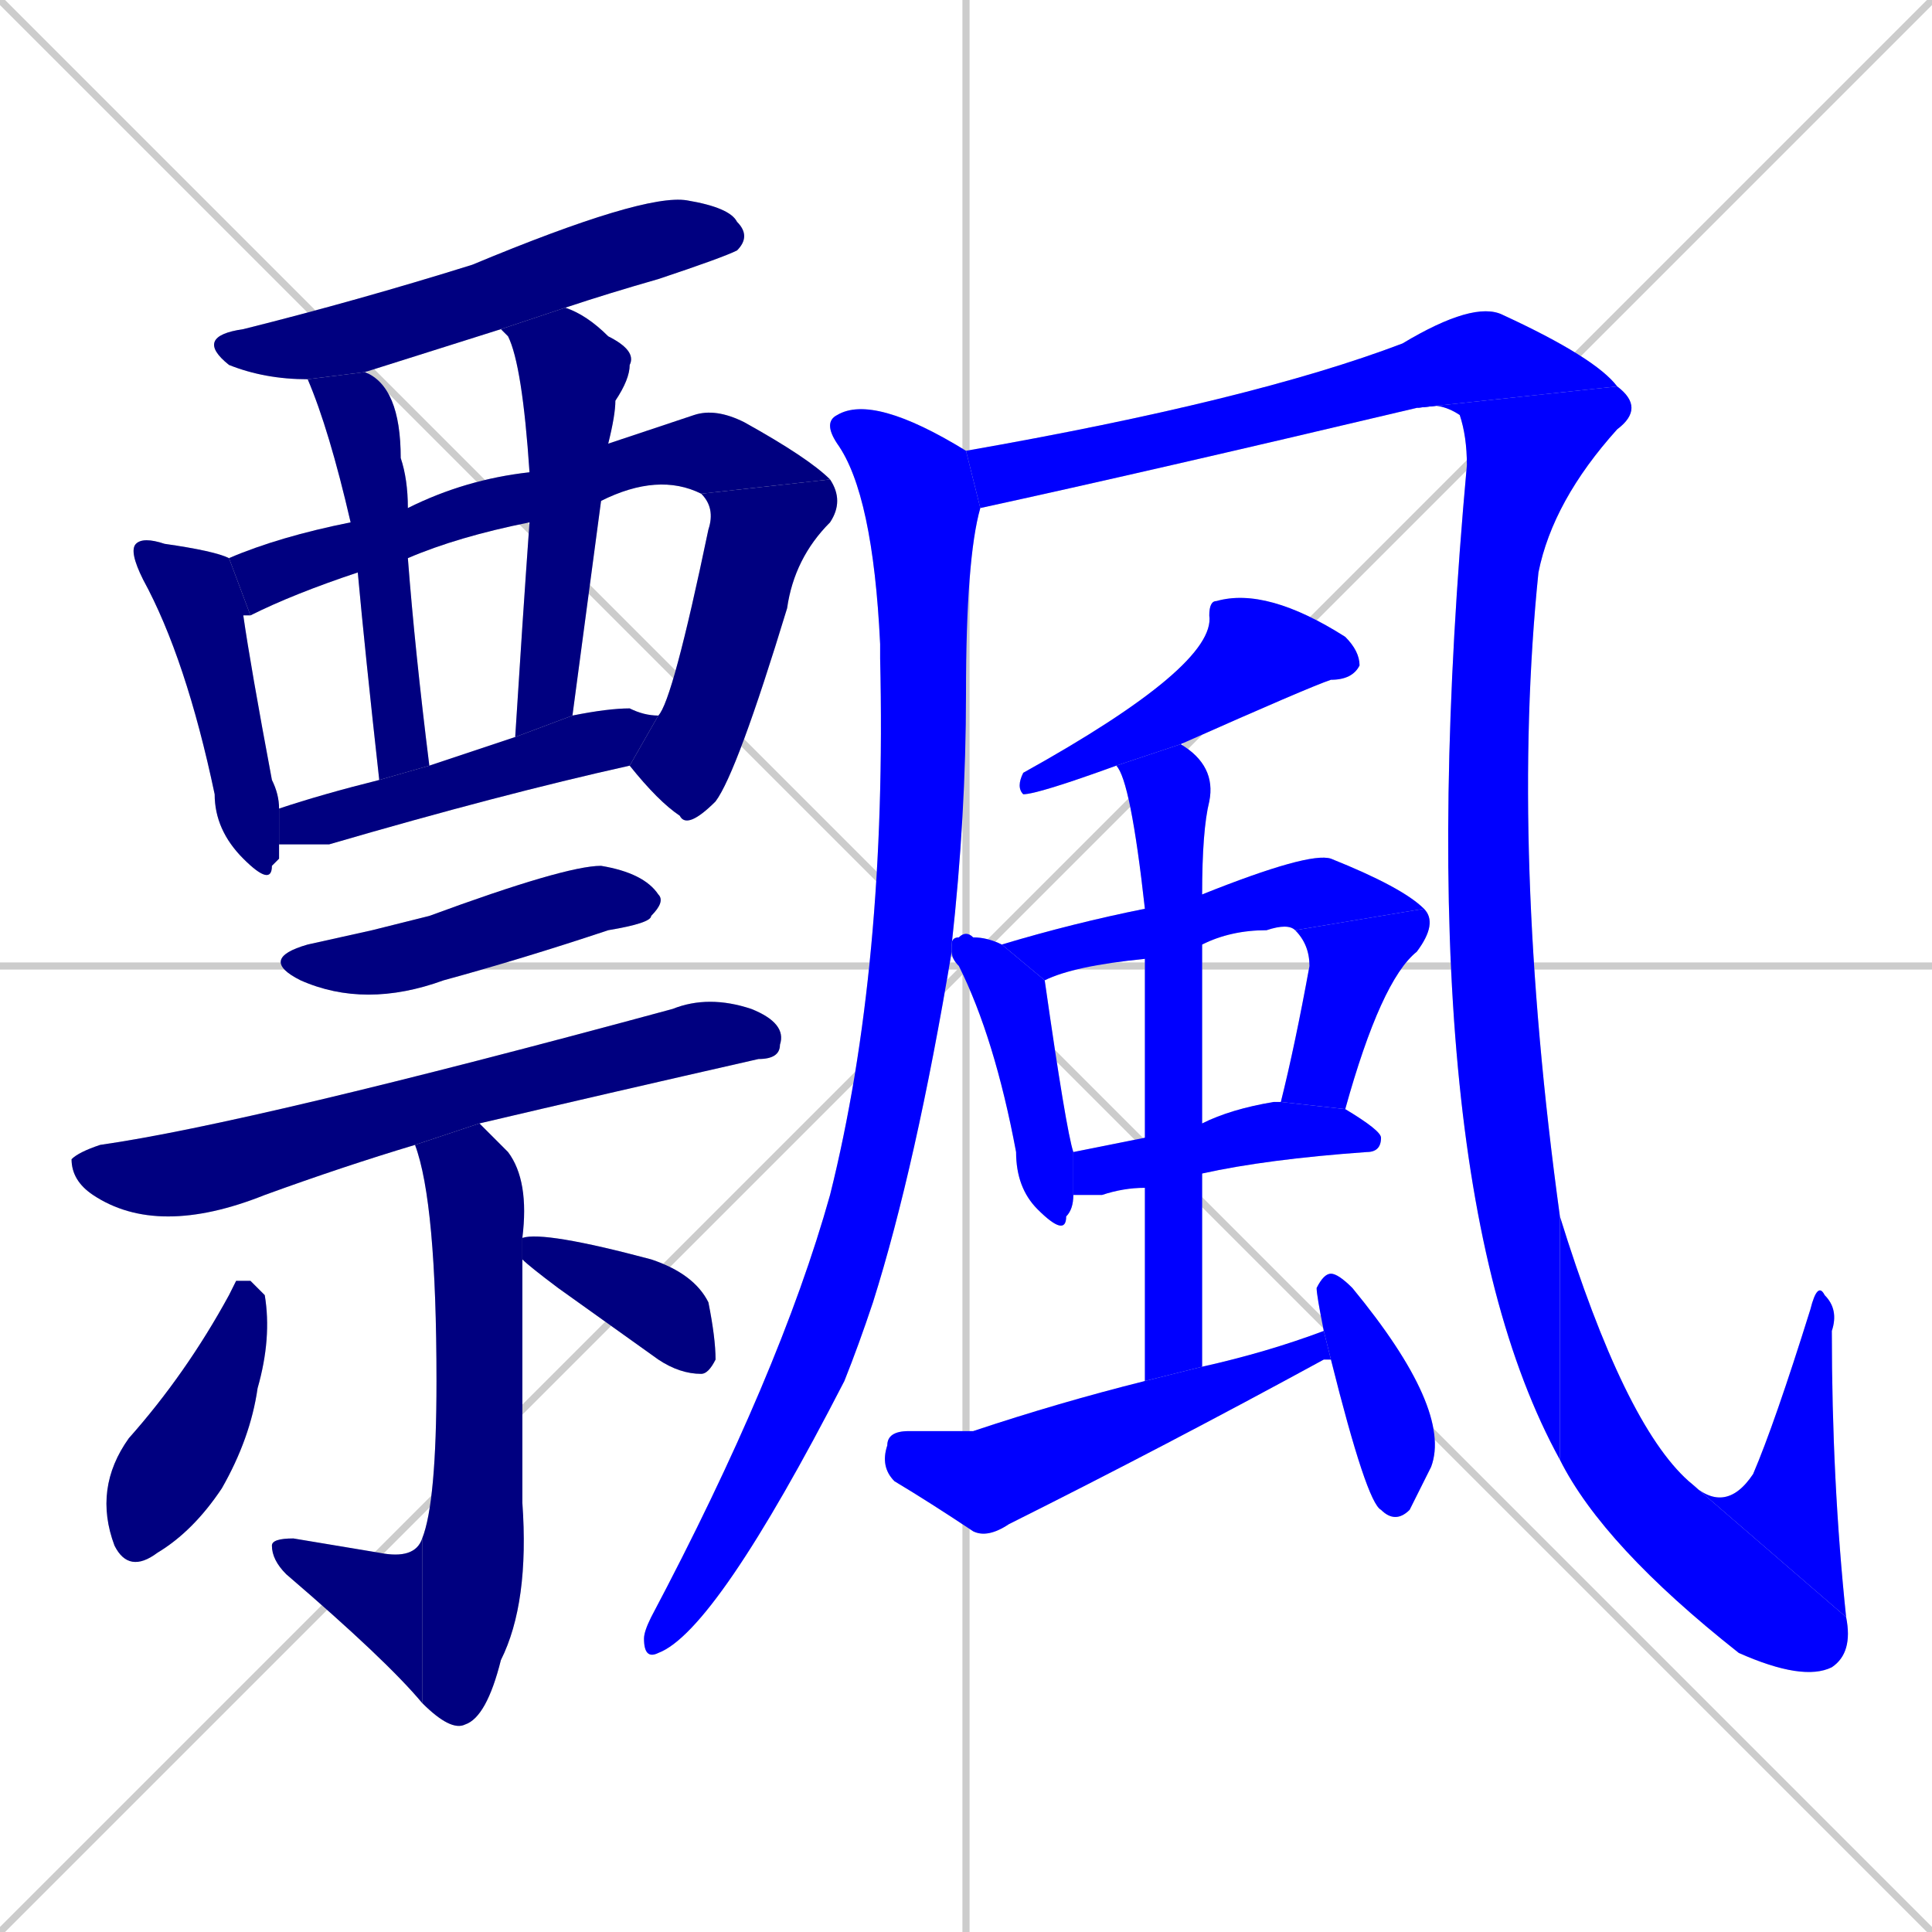 <svg xmlns="http://www.w3.org/2000/svg" xmlns:xlink="http://www.w3.org/1999/xlink" width="270" height="270"><defs><clipPath id="clip-mask-1"><rect x="27" y="27" width="78" height="26"><animate attributeName="x" from="-51" to="27" dur="0.289" begin="0; animate26.end + 1" id="animate1" fill="freeze"/></rect></clipPath><clipPath id="clip-mask-2"><rect x="18" y="75" width="21" height="49"><set attributeName="y" to="26" begin="0; animate26.end + 1" /><animate attributeName="y" from="26" to="75" dur="0.181" begin="animate1.end + 0.5" id="animate2" fill="freeze"/></rect></clipPath><clipPath id="clip-mask-3"><rect x="32" y="57" width="84" height="29"><set attributeName="x" to="-52" begin="0; animate26.end + 1" /><animate attributeName="x" from="-52" to="32" dur="0.311" begin="animate2.end + 0.5" id="animate3" fill="freeze"/></rect></clipPath><clipPath id="clip-mask-4"><rect x="88" y="67" width="30" height="49"><set attributeName="y" to="18" begin="0; animate26.end + 1" /><animate attributeName="y" from="18" to="67" dur="0.181" begin="animate3.end" id="animate4" fill="freeze"/></rect></clipPath><clipPath id="clip-mask-5"><rect x="43" y="52" width="17" height="57"><set attributeName="y" to="-5" begin="0; animate26.end + 1" /><animate attributeName="y" from="-5" to="52" dur="0.211" begin="animate4.end + 0.5" id="animate5" fill="freeze"/></rect></clipPath><clipPath id="clip-mask-6"><rect x="70" y="43" width="19" height="60"><set attributeName="y" to="-17" begin="0; animate26.end + 1" /><animate attributeName="y" from="-17" to="43" dur="0.222" begin="animate5.end + 0.5" id="animate6" fill="freeze"/></rect></clipPath><clipPath id="clip-mask-7"><rect x="39" y="99" width="53" height="19"><set attributeName="x" to="-14" begin="0; animate26.end + 1" /><animate attributeName="x" from="-14" to="39" dur="0.196" begin="animate6.end + 0.5" id="animate7" fill="freeze"/></rect></clipPath><clipPath id="clip-mask-8"><rect x="36" y="121" width="57" height="20"><set attributeName="x" to="-21" begin="0; animate26.end + 1" /><animate attributeName="x" from="-21" to="36" dur="0.211" begin="animate7.end + 0.5" id="animate8" fill="freeze"/></rect></clipPath><clipPath id="clip-mask-9"><rect x="10" y="139" width="100" height="34"><set attributeName="x" to="-90" begin="0; animate26.end + 1" /><animate attributeName="x" from="-90" to="10" dur="0.370" begin="animate8.end + 0.5" id="animate9" fill="freeze"/></rect></clipPath><clipPath id="clip-mask-10"><rect x="58" y="157" width="16" height="85"><set attributeName="y" to="72" begin="0; animate26.end + 1" /><animate attributeName="y" from="72" to="157" dur="0.315" begin="animate9.end + 0.5" id="animate10" fill="freeze"/></rect></clipPath><clipPath id="clip-mask-11"><rect x="38" y="215" width="21" height="23"><set attributeName="x" to="59" begin="0; animate26.end + 1" /><animate attributeName="x" from="59" to="38" dur="0.078" begin="animate10.end" id="animate11" fill="freeze"/></rect></clipPath><clipPath id="clip-mask-12"><rect x="13" y="179" width="25" height="41"><set attributeName="y" to="138" begin="0; animate26.end + 1" /><animate attributeName="y" from="138" to="179" dur="0.152" begin="animate11.end + 0.5" id="animate12" fill="freeze"/></rect></clipPath><clipPath id="clip-mask-13"><rect x="73" y="172" width="27" height="20"><set attributeName="x" to="46" begin="0; animate26.end + 1" /><animate attributeName="x" from="46" to="73" dur="0.100" begin="animate12.end + 0.5" id="animate13" fill="freeze"/></rect></clipPath><clipPath id="clip-mask-14"><rect x="90" y="55" width="47" height="177"><set attributeName="y" to="-122" begin="0; animate26.end + 1" /><animate attributeName="y" from="-122" to="55" dur="0.656" begin="animate13.end + 0.5" id="animate14" fill="freeze"/></rect></clipPath><clipPath id="clip-mask-15"><rect x="135" y="42" width="91" height="29"><set attributeName="x" to="44" begin="0; animate26.end + 1" /><animate attributeName="x" from="44" to="135" dur="0.337" begin="animate14.end + 0.5" id="animate15" fill="freeze"/></rect></clipPath><clipPath id="clip-mask-16"><rect x="196" y="54" width="34" height="150"><set attributeName="y" to="-96" begin="0; animate26.end + 1" /><animate attributeName="y" from="-96" to="54" dur="0.556" begin="animate15.end" id="animate16" fill="freeze"/></rect></clipPath><clipPath id="clip-mask-17"><rect x="218" y="170" width="41" height="65"><set attributeName="x" to="177" begin="0; animate26.end + 1" /><animate attributeName="x" from="177" to="218" dur="0.152" begin="animate16.end" id="animate17" fill="freeze"/></rect></clipPath><clipPath id="clip-mask-18"><rect x="236" y="179" width="22" height="47"><set attributeName="y" to="226" begin="0; animate26.end + 1" /><animate attributeName="y" from="226" to="179" dur="0.174" begin="animate17.end" id="animate18" fill="freeze"/></rect></clipPath><clipPath id="clip-mask-19"><rect x="142" y="82" width="48" height="29"><set attributeName="x" to="190" begin="0; animate26.end + 1" /><animate attributeName="x" from="190" to="142" dur="0.178" begin="animate18.end + 0.5" id="animate19" fill="freeze"/></rect></clipPath><clipPath id="clip-mask-20"><rect x="133" y="130" width="17" height="43"><set attributeName="y" to="87" begin="0; animate26.end + 1" /><animate attributeName="y" from="87" to="130" dur="0.159" begin="animate19.end + 0.5" id="animate20" fill="freeze"/></rect></clipPath><clipPath id="clip-mask-21"><rect x="140" y="119" width="59" height="18"><set attributeName="x" to="81" begin="0; animate26.end + 1" /><animate attributeName="x" from="81" to="140" dur="0.219" begin="animate20.end + 0.5" id="animate21" fill="freeze"/></rect></clipPath><clipPath id="clip-mask-22"><rect x="179" y="127" width="22" height="28"><set attributeName="y" to="99" begin="0; animate26.end + 1" /><animate attributeName="y" from="99" to="127" dur="0.104" begin="animate21.end" id="animate22" fill="freeze"/></rect></clipPath><clipPath id="clip-mask-23"><rect x="150" y="154" width="43" height="13"><set attributeName="x" to="107" begin="0; animate26.end + 1" /><animate attributeName="x" from="107" to="150" dur="0.159" begin="animate22.end + 0.5" id="animate23" fill="freeze"/></rect></clipPath><clipPath id="clip-mask-24"><rect x="156" y="104" width="14" height="89"><set attributeName="y" to="15" begin="0; animate26.end + 1" /><animate attributeName="y" from="15" to="104" dur="0.330" begin="animate23.end + 0.5" id="animate24" fill="freeze"/></rect></clipPath><clipPath id="clip-mask-25"><rect x="123" y="186" width="63" height="29"><set attributeName="x" to="60" begin="0; animate26.end + 1" /><animate attributeName="x" from="60" to="123" dur="0.233" begin="animate24.end + 0.5" id="animate25" fill="freeze"/></rect></clipPath><clipPath id="clip-mask-26"><rect x="184" y="178" width="19" height="35"><set attributeName="y" to="143" begin="0; animate26.end + 1" /><animate attributeName="y" from="143" to="178" dur="0.130" begin="animate25.end + 0.5" id="animate26" fill="freeze"/></rect></clipPath></defs><path d="M 0 0 L 270 270 M 270 0 L 0 270 M 135 0 L 135 270 M 0 135 L 270 135" stroke="#CCCCCC" /><path d="M 70 46 L 51 52 L 43 53 Q 37 53 32 51 Q 27 47 34 46 Q 50 42 66 37 Q 90 27 96 28 Q 102 29 103 31 Q 105 33 103 35 Q 101 36 92 39 Q 85 41 79 43" fill="#CCCCCC"/><path d="M 39 120 L 38 121 Q 38 124 34 120 Q 30 116 30 111 Q 26 92 20 81 Q 18 77 19 76 Q 20 75 23 76 Q 30 77 32 78 L 35 86 Q 34 86 34 86 Q 35 93 38 109 Q 39 111 39 113 L 39 118" fill="#CCCCCC"/><path d="M 74 73 Q 64 75 57 78 L 50 80 Q 41 83 35 86 L 32 78 Q 39 75 49 73 L 57 71 Q 65 67 74 66 L 85 62 Q 91 60 97 58 Q 100 57 104 59 Q 113 64 116 67 L 98 69 Q 92 66 84 70" fill="#CCCCCC"/><path d="M 92 100 Q 94 98 99 74 Q 100 71 98 69 L 116 67 Q 118 70 116 73 Q 111 78 110 85 Q 103 108 100 112 Q 96 116 95 114 Q 92 112 88 107" fill="#CCCCCC"/><path d="M 57 78 Q 58 91 60 107 L 53 109 Q 51 91 50 80 L 49 73 Q 46 60 43 53 L 51 52 Q 51 52 51 52 Q 56 54 56 64 Q 57 67 57 71" fill="#CCCCCC"/><path d="M 72 103 Q 73 87 74 73 L 74 66 Q 73 51 71 47 Q 70 46 70 46 L 79 43 Q 82 44 85 47 Q 89 49 88 51 Q 88 53 86 56 Q 86 58 85 62 L 84 70 Q 82 85 80 100" fill="#CCCCCC"/><path d="M 66 105 L 72 103 L 80 100 Q 85 99 88 99 Q 90 100 92 100 L 88 107 Q 70 111 46 118 Q 42 118 39 118 L 39 113 Q 45 111 53 109 L 60 107" fill="#CCCCCC"/><path d="M 52 130 L 60 128 Q 79 121 84 121 Q 90 122 92 125 Q 93 126 91 128 Q 91 129 85 130 Q 73 134 62 137 Q 51 141 42 137 Q 36 134 43 132" fill="#CCCCCC"/><path d="M 58 160 Q 48 163 37 167 Q 22 173 13 167 Q 10 165 10 162 Q 11 161 14 160 Q 35 157 94 141 Q 99 139 105 141 Q 110 143 109 146 Q 109 148 106 148 Q 84 153 67 157" fill="#CCCCCC"/><path d="M 73 185 L 73 210 Q 74 224 70 232 Q 68 240 65 241 Q 63 242 59 238 L 59 215 Q 61 210 61 193 Q 61 168 58 160 L 67 157 Q 69 159 71 161 Q 74 165 73 173 L 73 176" fill="#CCCCCC"/><path d="M 59 238 Q 54 232 40 220 Q 38 218 38 216 Q 38 215 41 215 Q 47 216 53 217 Q 58 218 59 215" fill="#CCCCCC"/><path d="M 33 179 L 35 179 Q 36 180 37 181 Q 38 187 36 194 Q 35 201 31 208 Q 27 214 22 217 Q 18 220 16 216 Q 13 208 18 201 Q 26 192 32 181" fill="#CCCCCC"/><path d="M 73 173 Q 76 172 91 176 Q 97 178 99 182 Q 100 187 100 190 Q 99 192 98 192 Q 95 192 92 190 Q 85 185 78 180 Q 74 177 73 176" fill="#CCCCCC"/><path d="M 133 133 Q 128 163 122 182 Q 120 188 118 193 Q 100 228 92 231 Q 90 232 90 229 Q 90 228 91 226 Q 109 192 116 167 Q 124 135 123 92 Q 123 91 123 90 Q 122 69 117 62 Q 115 59 117 58 Q 122 55 135 63 L 137 71 Q 135 78 135 97 Q 135 114 133 132" fill="#CCCCCC"/><path d="M 135 63 Q 175 56 196 48 Q 206 42 210 44 Q 223 50 226 54 L 198 57 Q 160 66 137 71" fill="#CCCCCC"/><path d="M 226 54 Q 230 57 226 60 Q 217 70 215 80 Q 211 119 218 170 L 218 204 Q 196 164 205 65 Q 205 61 204 58 Q 201 56 198 57" fill="#CCCCCC"/><path d="M 218 170 Q 227 199 236 207 L 258 226 Q 259 231 256 233 Q 252 235 243 231 Q 224 216 218 204" fill="#CCCCCC"/><path d="M 236 207 Q 241 212 245 206 Q 248 199 253 183 Q 254 179 255 181 Q 257 183 256 186 Q 256 207 258 226" fill="#CCCCCC"/><path d="M 156 107 Q 145 111 143 111 Q 142 110 143 108 Q 170 93 169 86 Q 169 84 170 84 Q 177 82 188 89 Q 190 91 190 93 Q 189 95 186 95 Q 183 96 165 104" fill="#CCCCCC"/><path d="M 150 167 Q 150 169 149 170 Q 149 173 145 169 Q 142 166 142 161 Q 139 145 134 135 Q 133 134 133 133 L 133 132 Q 133 131 134 131 Q 135 130 136 131 Q 138 131 140 132 L 146 137 Q 149 158 150 161" fill="#CCCCCC"/><path d="M 160 134 Q 150 135 146 137 L 140 132 Q 150 129 160 127 L 168 125 Q 183 119 186 120 Q 196 124 199 127 L 181 130 Q 180 129 177 130 Q 172 130 168 132" fill="#CCCCCC"/><path d="M 199 127 Q 201 129 198 133 Q 193 137 188 155 L 179 154 Q 181 146 183 135 Q 183 132 181 130" fill="#CCCCCC"/><path d="M 168 157 Q 172 155 178 154 Q 178 154 179 154 L 188 155 Q 193 158 193 159 Q 193 161 191 161 Q 177 162 168 164 L 160 166 Q 157 166 154 167 Q 152 167 150 167 L 150 161 Q 155 160 160 159" fill="#CCCCCC"/><path d="M 168 143 L 168 157 L 168 164 Q 168 177 168 191 L 160 193 Q 160 178 160 166 L 160 159 Q 160 143 160 134 L 160 127 Q 158 109 156 107 L 165 104 Q 170 107 169 112 Q 168 116 168 125 L 168 132" fill="#CCCCCC"/><path d="M 185 190 L 185 190 Q 163 202 141 213 Q 138 215 136 214 Q 130 210 125 207 Q 123 205 124 202 Q 124 200 127 200 Q 132 200 136 200 Q 148 196 160 193 L 168 191 Q 177 189 185 186 L 186 190" fill="#CCCCCC"/><path d="M 185 186 Q 184 181 184 180 Q 185 178 186 178 Q 187 178 189 180 Q 203 197 200 205 Q 198 209 197 211 Q 195 213 193 211 Q 191 210 186 190" fill="#CCCCCC"/><path d="M 70 46 L 51 52 L 43 53 Q 37 53 32 51 Q 27 47 34 46 Q 50 42 66 37 Q 90 27 96 28 Q 102 29 103 31 Q 105 33 103 35 Q 101 36 92 39 Q 85 41 79 43" fill="#000080" clip-path="url(#clip-mask-1)" /><path d="M 39 120 L 38 121 Q 38 124 34 120 Q 30 116 30 111 Q 26 92 20 81 Q 18 77 19 76 Q 20 75 23 76 Q 30 77 32 78 L 35 86 Q 34 86 34 86 Q 35 93 38 109 Q 39 111 39 113 L 39 118" fill="#000080" clip-path="url(#clip-mask-2)" /><path d="M 74 73 Q 64 75 57 78 L 50 80 Q 41 83 35 86 L 32 78 Q 39 75 49 73 L 57 71 Q 65 67 74 66 L 85 62 Q 91 60 97 58 Q 100 57 104 59 Q 113 64 116 67 L 98 69 Q 92 66 84 70" fill="#000080" clip-path="url(#clip-mask-3)" /><path d="M 92 100 Q 94 98 99 74 Q 100 71 98 69 L 116 67 Q 118 70 116 73 Q 111 78 110 85 Q 103 108 100 112 Q 96 116 95 114 Q 92 112 88 107" fill="#000080" clip-path="url(#clip-mask-4)" /><path d="M 57 78 Q 58 91 60 107 L 53 109 Q 51 91 50 80 L 49 73 Q 46 60 43 53 L 51 52 Q 51 52 51 52 Q 56 54 56 64 Q 57 67 57 71" fill="#000080" clip-path="url(#clip-mask-5)" /><path d="M 72 103 Q 73 87 74 73 L 74 66 Q 73 51 71 47 Q 70 46 70 46 L 79 43 Q 82 44 85 47 Q 89 49 88 51 Q 88 53 86 56 Q 86 58 85 62 L 84 70 Q 82 85 80 100" fill="#000080" clip-path="url(#clip-mask-6)" /><path d="M 66 105 L 72 103 L 80 100 Q 85 99 88 99 Q 90 100 92 100 L 88 107 Q 70 111 46 118 Q 42 118 39 118 L 39 113 Q 45 111 53 109 L 60 107" fill="#000080" clip-path="url(#clip-mask-7)" /><path d="M 52 130 L 60 128 Q 79 121 84 121 Q 90 122 92 125 Q 93 126 91 128 Q 91 129 85 130 Q 73 134 62 137 Q 51 141 42 137 Q 36 134 43 132" fill="#000080" clip-path="url(#clip-mask-8)" /><path d="M 58 160 Q 48 163 37 167 Q 22 173 13 167 Q 10 165 10 162 Q 11 161 14 160 Q 35 157 94 141 Q 99 139 105 141 Q 110 143 109 146 Q 109 148 106 148 Q 84 153 67 157" fill="#000080" clip-path="url(#clip-mask-9)" /><path d="M 73 185 L 73 210 Q 74 224 70 232 Q 68 240 65 241 Q 63 242 59 238 L 59 215 Q 61 210 61 193 Q 61 168 58 160 L 67 157 Q 69 159 71 161 Q 74 165 73 173 L 73 176" fill="#000080" clip-path="url(#clip-mask-10)" /><path d="M 59 238 Q 54 232 40 220 Q 38 218 38 216 Q 38 215 41 215 Q 47 216 53 217 Q 58 218 59 215" fill="#000080" clip-path="url(#clip-mask-11)" /><path d="M 33 179 L 35 179 Q 36 180 37 181 Q 38 187 36 194 Q 35 201 31 208 Q 27 214 22 217 Q 18 220 16 216 Q 13 208 18 201 Q 26 192 32 181" fill="#000080" clip-path="url(#clip-mask-12)" /><path d="M 73 173 Q 76 172 91 176 Q 97 178 99 182 Q 100 187 100 190 Q 99 192 98 192 Q 95 192 92 190 Q 85 185 78 180 Q 74 177 73 176" fill="#000080" clip-path="url(#clip-mask-13)" /><path d="M 133 133 Q 128 163 122 182 Q 120 188 118 193 Q 100 228 92 231 Q 90 232 90 229 Q 90 228 91 226 Q 109 192 116 167 Q 124 135 123 92 Q 123 91 123 90 Q 122 69 117 62 Q 115 59 117 58 Q 122 55 135 63 L 137 71 Q 135 78 135 97 Q 135 114 133 132" fill="#0000ff" clip-path="url(#clip-mask-14)" /><path d="M 135 63 Q 175 56 196 48 Q 206 42 210 44 Q 223 50 226 54 L 198 57 Q 160 66 137 71" fill="#0000ff" clip-path="url(#clip-mask-15)" /><path d="M 226 54 Q 230 57 226 60 Q 217 70 215 80 Q 211 119 218 170 L 218 204 Q 196 164 205 65 Q 205 61 204 58 Q 201 56 198 57" fill="#0000ff" clip-path="url(#clip-mask-16)" /><path d="M 218 170 Q 227 199 236 207 L 258 226 Q 259 231 256 233 Q 252 235 243 231 Q 224 216 218 204" fill="#0000ff" clip-path="url(#clip-mask-17)" /><path d="M 236 207 Q 241 212 245 206 Q 248 199 253 183 Q 254 179 255 181 Q 257 183 256 186 Q 256 207 258 226" fill="#0000ff" clip-path="url(#clip-mask-18)" /><path d="M 156 107 Q 145 111 143 111 Q 142 110 143 108 Q 170 93 169 86 Q 169 84 170 84 Q 177 82 188 89 Q 190 91 190 93 Q 189 95 186 95 Q 183 96 165 104" fill="#0000ff" clip-path="url(#clip-mask-19)" /><path d="M 150 167 Q 150 169 149 170 Q 149 173 145 169 Q 142 166 142 161 Q 139 145 134 135 Q 133 134 133 133 L 133 132 Q 133 131 134 131 Q 135 130 136 131 Q 138 131 140 132 L 146 137 Q 149 158 150 161" fill="#0000ff" clip-path="url(#clip-mask-20)" /><path d="M 160 134 Q 150 135 146 137 L 140 132 Q 150 129 160 127 L 168 125 Q 183 119 186 120 Q 196 124 199 127 L 181 130 Q 180 129 177 130 Q 172 130 168 132" fill="#0000ff" clip-path="url(#clip-mask-21)" /><path d="M 199 127 Q 201 129 198 133 Q 193 137 188 155 L 179 154 Q 181 146 183 135 Q 183 132 181 130" fill="#0000ff" clip-path="url(#clip-mask-22)" /><path d="M 168 157 Q 172 155 178 154 Q 178 154 179 154 L 188 155 Q 193 158 193 159 Q 193 161 191 161 Q 177 162 168 164 L 160 166 Q 157 166 154 167 Q 152 167 150 167 L 150 161 Q 155 160 160 159" fill="#0000ff" clip-path="url(#clip-mask-23)" /><path d="M 168 143 L 168 157 L 168 164 Q 168 177 168 191 L 160 193 Q 160 178 160 166 L 160 159 Q 160 143 160 134 L 160 127 Q 158 109 156 107 L 165 104 Q 170 107 169 112 Q 168 116 168 125 L 168 132" fill="#0000ff" clip-path="url(#clip-mask-24)" /><path d="M 185 190 L 185 190 Q 163 202 141 213 Q 138 215 136 214 Q 130 210 125 207 Q 123 205 124 202 Q 124 200 127 200 Q 132 200 136 200 Q 148 196 160 193 L 168 191 Q 177 189 185 186 L 186 190" fill="#0000ff" clip-path="url(#clip-mask-25)" /><path d="M 185 186 Q 184 181 184 180 Q 185 178 186 178 Q 187 178 189 180 Q 203 197 200 205 Q 198 209 197 211 Q 195 213 193 211 Q 191 210 186 190" fill="#0000ff" clip-path="url(#clip-mask-26)" /></svg>